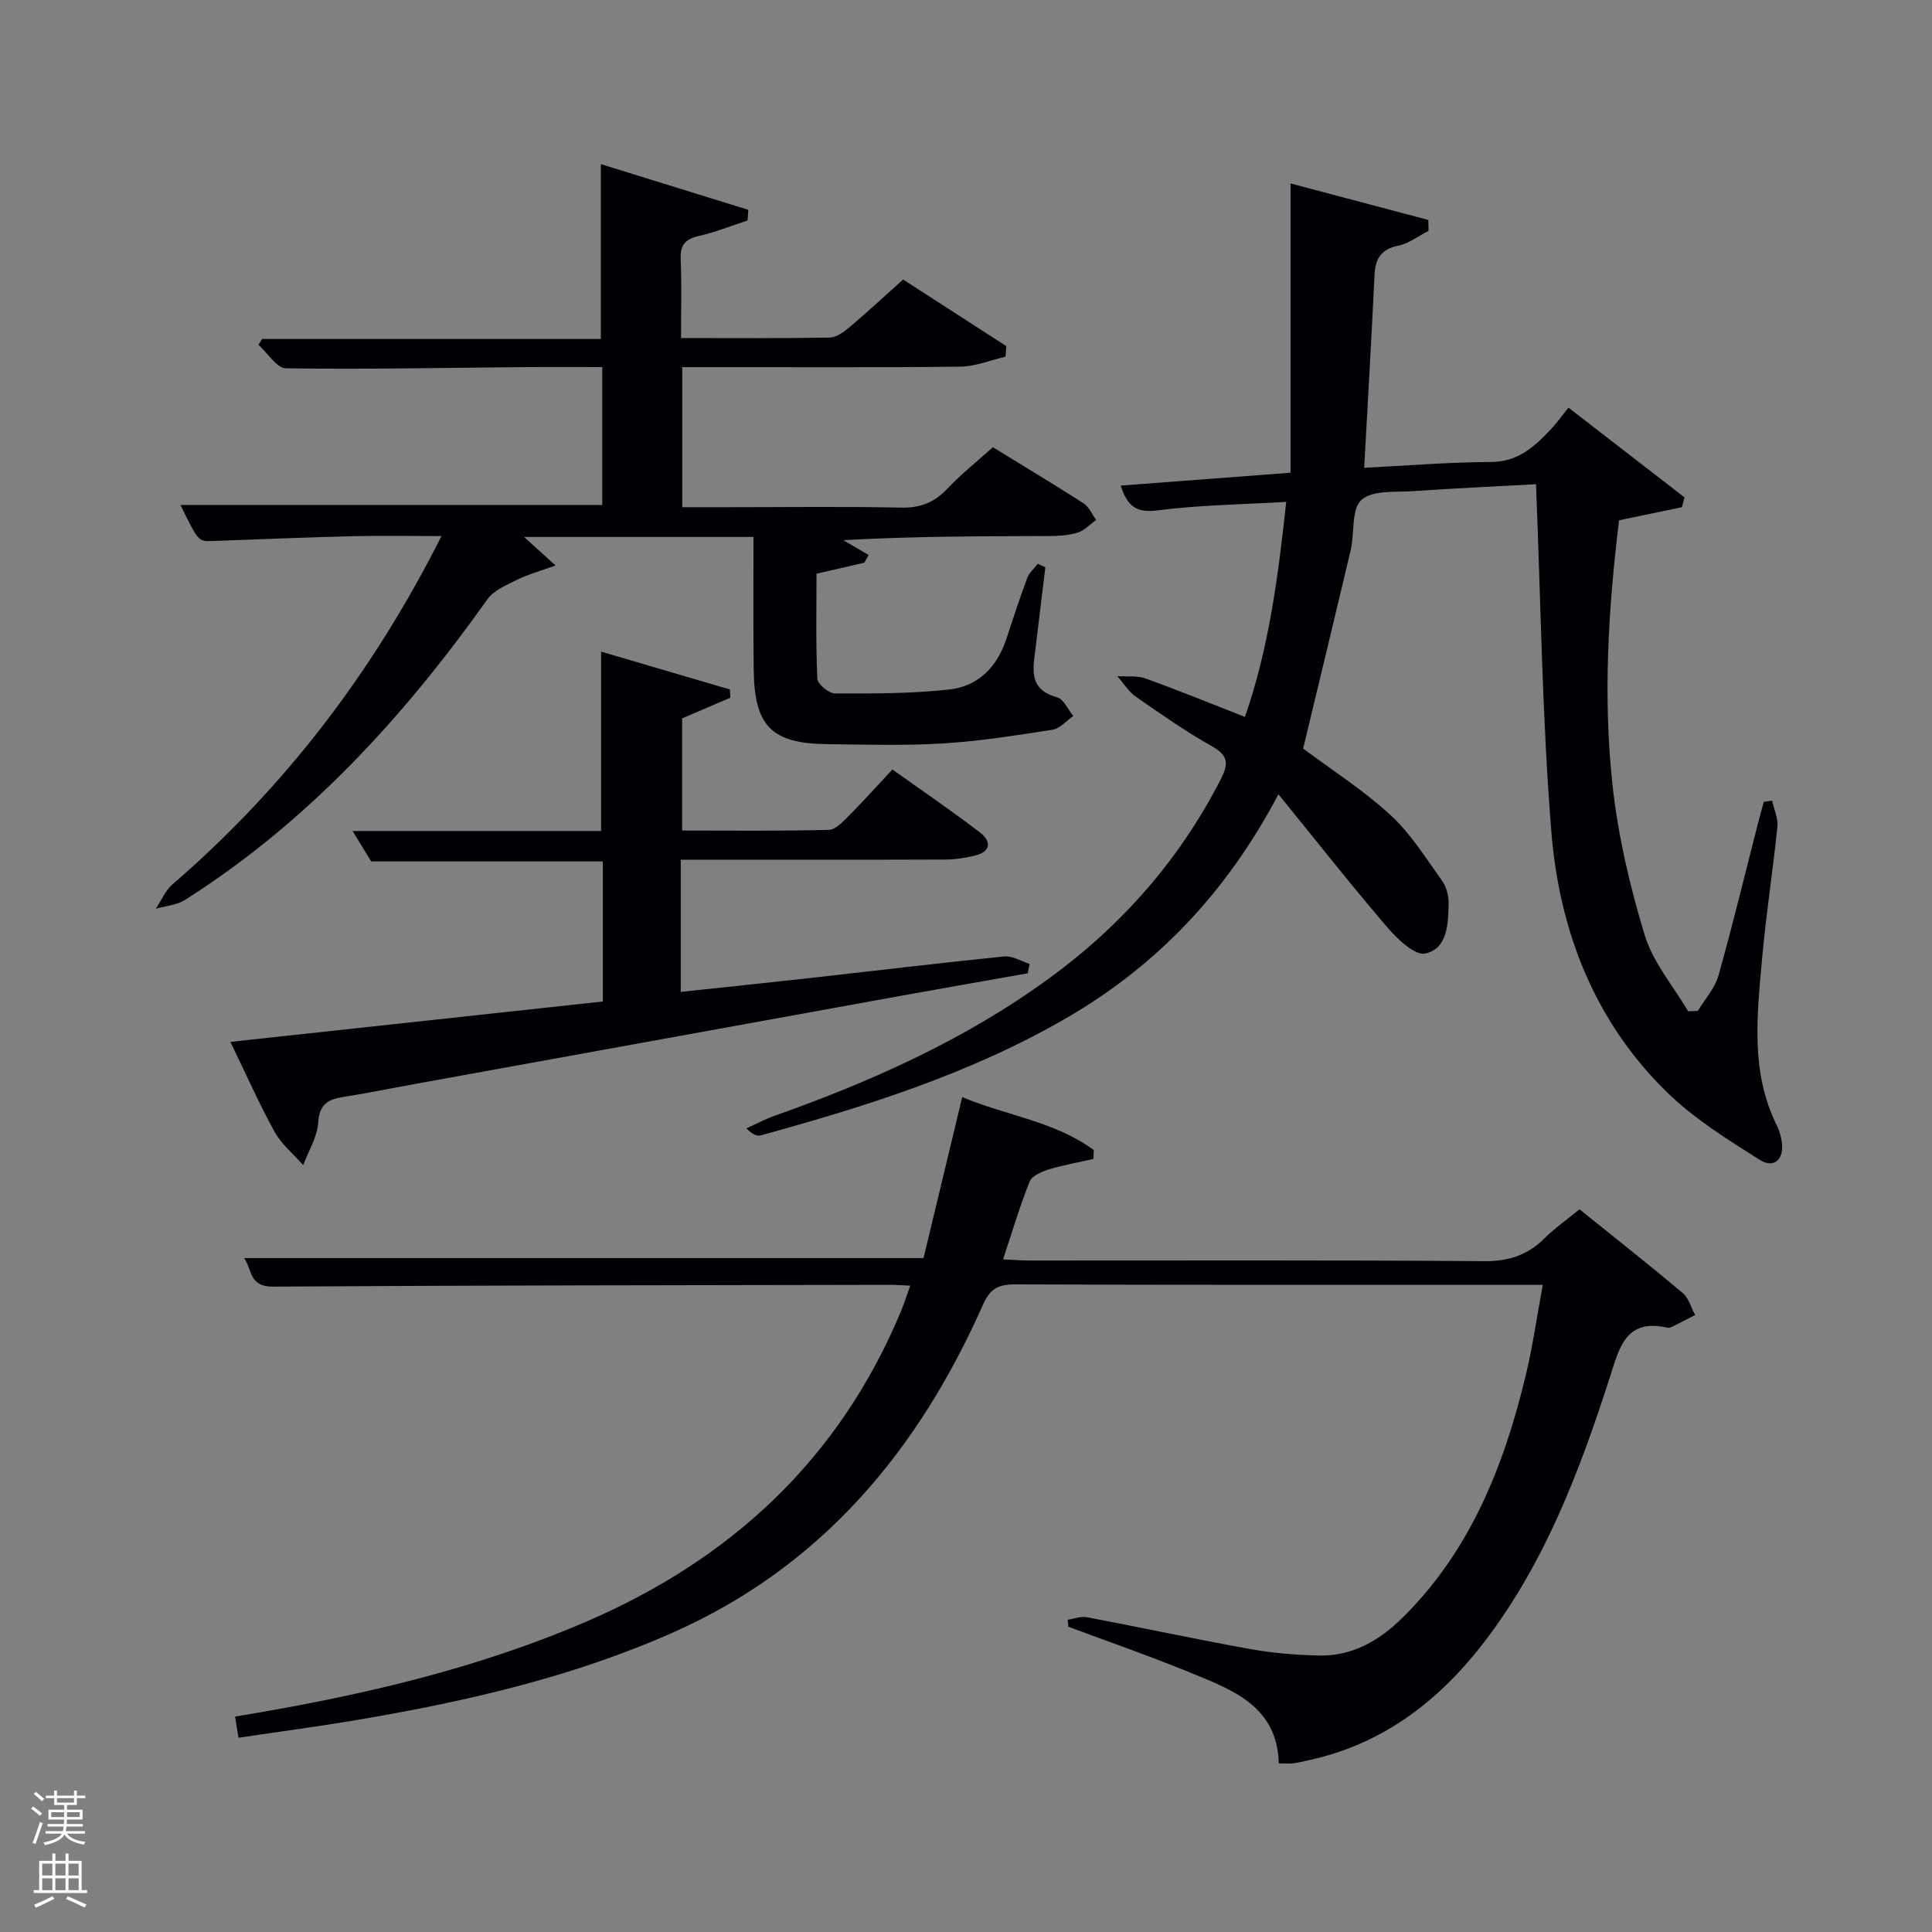 <svg enable-background="new 0 0 400 400" viewBox="0 0 400 400" xmlns="http://www.w3.org/2000/svg"><rect x="0" y="0" width="400" height="400" fill="#808080" stroke="none"/><path d="m6.44 374.46.42-.45c.65.47 1.27.95 1.85 1.44l-.45.49c-.65-.56-1.25-1.06-1.82-1.48m.93 7.33-.63-.26c.55-1.36 1.05-2.8 1.52-4.33.19.1.38.19.59.27-.46 1.29-.95 2.73-1.48 4.32m-.38-10.38.44-.42c.43.34 1.01.82 1.74 1.44l-.49.49c-.53-.51-1.09-1.01-1.69-1.51m2.5.35h1.72v-1.04h.59v1.04h3.52v-1.04h.59v1.04h1.75v.53h-1.75v1.42h-2.03v.97h3.22v2.03h-3.24c0 .35-.01.66-.03.93h3.32v.53h-3.37c-.03.27-.08.58-.15.94h3.96v.53h-3.71c.67.92 1.93 1.48 3.79 1.68-.13.24-.23.44-.29.59-2.13-.38-3.48-1.08-4.04-2.12-.43.97-1.77 1.72-4.03 2.23-.09-.19-.2-.37-.33-.55 2.1-.42 3.37-1.03 3.81-1.83h-3.36v-.53h3.58c.08-.29.13-.61.16-.94h-3.33v-.53h3.39c.02-.27.04-.58.04-.93h-3.23v-2.03h3.25v-.97h-2.07v-1.42h-1.73zm1.12 3.44v1h2.65c.01-.3.02-.44.02-.4v-.25-.35zm1.19-2h3.52v-.91h-3.52zm4.71 2h-2.63v.59c0 .15-.01.28-.01.4h2.64z" fill="#fafbfc"/><path d="m13.56 383.74h.63v1.52h2.72v6.07h1.13v.6h-11.06v-.6h1.13v-6.07h2.73v-1.52h.63v1.52h2.1v-1.52zm-2.69 8.83.38.56c-1.24.63-2.53 1.25-3.85 1.85-.1-.21-.21-.42-.34-.63 1.36-.55 2.63-1.15 3.81-1.78m-2.13-4.27h2.1v-2.45h-2.1zm0 3.04h2.1v-2.46h-2.1zm2.72-3.04h2.1v-2.45h-2.1zm0 3.04h2.1v-2.46h-2.1zm6.07 3.6c-1.41-.71-2.7-1.3-3.86-1.78l.35-.56c1.45.62 2.75 1.19 3.88 1.72zm-1.25-9.09h-2.1v2.45h2.1zm-2.09 5.49h2.1v-2.46h-2.1z" fill="#fafbfc"/><g fill="#010105"><path d="m269.8 154.98c5.76 4.31 12.37 8.53 18.07 13.75 4.2 3.85 7.32 8.92 10.69 13.61.9 1.26 1.39 3.12 1.36 4.69-.08 4.17-.18 9.32-4.81 10.39-2.12.49-5.77-2.96-7.84-5.38-7.52-8.77-14.67-17.86-22.58-27.59-10.77 20.37-25.12 35.37-43.64 46.17-19.83 11.56-41.54 18.39-63.52 24.44-.79.22-1.75-.18-2.99-1.44 1.93-.87 3.8-1.89 5.78-2.59 20.14-7.14 39.53-15.8 56.89-28.47 15.04-10.97 27.02-24.58 35.53-41.21 1.53-2.99 1.75-4.84-1.7-6.77-5.5-3.09-10.7-6.73-15.88-10.34-1.52-1.06-2.57-2.82-3.83-4.25 1.96.14 4.07-.15 5.86.49 6.71 2.41 13.32 5.12 20.56 7.95 4.95-14.22 6.86-28.88 8.55-44.52-9.22.54-18 .64-26.64 1.76-4.28.55-6.21-.72-7.63-5.13 11.49-.87 22.82-1.73 35.16-2.67 0-19.64 0-39.16 0-59.89 10.36 2.75 19.45 5.15 28.53 7.56.02.75.03 1.49.05 2.24-2.08 1.07-4.06 2.63-6.27 3.08-3.58.74-4.76 2.69-4.92 6.09-.62 13.09-1.39 26.17-2.14 39.9 8.83-.44 17.56-1.17 26.29-1.2 5.49-.02 8.84-3.09 12.18-6.57 1.26-1.31 2.32-2.82 3.83-4.68 8.48 6.56 16.25 12.57 24.02 18.58-.18.68-.36 1.35-.53 2.03-4.2.87-8.4 1.75-13.02 2.71-2.22 18.14-3.36 36.57-1.34 54.94 1.15 10.46 3.59 20.9 6.66 30.98 1.71 5.63 5.9 10.51 8.98 15.73.67-.02 1.34-.05 2.01-.07 1.46-2.42 3.52-4.68 4.26-7.3 2.93-10.37 5.45-20.85 8.13-31.29.4-1.57.84-3.12 1.26-4.69.58-.08 1.15-.17 1.73-.25.39 1.8 1.27 3.65 1.09 5.39-.92 9.09-2.35 18.12-3.16 27.22-1.04 11.73-2.49 23.57 3.1 34.76.51 1.03.82 2.2.98 3.35.5 3.49-1.61 5.51-4.55 3.66-6.68-4.21-13.55-8.49-19.16-13.95-15.09-14.68-22.36-33.5-24.01-54-1.91-23.66-2.17-47.45-3.18-71.95-7.61.42-16.48.82-25.33 1.43-3.73.26-8.53-.25-10.81 1.82-2.13 1.93-1.39 6.87-2.22 10.41-3.23 13.65-6.55 27.32-9.85 41.07z"/><path d="m319.42 266c-2.58 0-4.21 0-5.84 0-34.5 0-69 .05-103.5-.08-3.46-.01-5.14.97-6.59 4.25-13.32 30.04-33.23 54.02-63.88 67.7-20.92 9.33-43.09 14.4-65.57 18.21-8.02 1.36-16.08 2.42-24.66 3.7-.27-1.65-.48-2.97-.71-4.38 25.2-4.15 49.59-9.69 72.76-19.68 30.03-12.94 52.38-33.71 65.1-64.22.69-1.65 1.22-3.36 1.92-5.32-1.65-.07-2.8-.17-3.96-.17-42.66.08-85.33.1-127.99.37-4.92.03-4.26-3.41-5.94-5.91h140.65c2.58-10.72 5.23-21.79 8.01-33.33 9.21 3.87 19.22 5.04 27.23 10.97-.02.61-.05 1.23-.07 1.84-3.07.7-6.19 1.24-9.2 2.16-1.49.46-3.52 1.32-4 2.52-2.04 5.06-3.58 10.32-5.51 16.11 2.18.1 3.91.24 5.64.24 31.33.01 62.67-.11 94 .13 5.06.04 8.95-1.25 12.45-4.72 2.1-2.09 4.57-3.81 7.26-6.02 7.21 5.81 14.38 11.46 21.36 17.32 1.25 1.05 1.74 3.02 2.58 4.57-1.57.8-3.13 1.62-4.7 2.4-.29.14-.67.31-.95.24-8.81-2.05-10.07 4.24-12.06 10.41-6.19 19.21-13.33 38.05-25.69 54.31-9.41 12.38-21.2 21.54-36.82 24.86-.97.21-1.93.47-2.91.59-.81.1-1.63.02-3.07.02-.32-11.92-9.66-15.24-18.47-18.85-8.27-3.39-16.73-6.32-25.11-9.45-.04-.48-.07-.97-.11-1.45 1.34-.19 2.74-.75 4-.51 11.24 2.13 22.42 4.54 33.67 6.57 4.73.85 9.58 1.26 14.38 1.36 6.9.15 12.5-3.13 17.26-7.83 14-13.82 20.95-31.31 25.46-49.96 1.45-5.94 2.29-12.02 3.58-18.97z"/><path d="m156 111.17c-16.05 0-31.48 0-47.5 0 2.12 1.91 3.85 3.49 6.52 5.9-3.26 1.19-5.73 1.86-7.98 2.98-2.19 1.08-4.8 2.16-6.12 4.02-17.32 24.36-37.18 46.13-62.64 62.26-1.7 1.08-4 1.23-6.02 1.81 1.13-1.69 1.96-3.74 3.44-5.03 23.22-20.05 41.48-43.88 55.7-72.12-6.68 0-12.57-.12-18.46.03-9.64.24-19.28.63-28.92.99-2.94.11-2.94.16-6.65-7.46h87.32c0-9.29 0-18.68 0-28.55-5.62 0-11.08-.04-16.54.01-16.32.14-32.65.48-48.97.24-1.91-.03-3.78-3.17-5.67-4.87.26-.4.51-.8.77-1.2h70.12c0-12.17 0-23.88 0-36.2 10.11 3.13 20.33 6.3 30.54 9.47-.06.73-.11 1.47-.17 2.2-3.37 1.1-6.68 2.43-10.12 3.22-2.78.64-3.84 1.85-3.72 4.75.22 5.28.07 10.58.07 16.37 10.56 0 20.68.09 30.79-.1 1.43-.03 3-1.22 4.2-2.24 3.67-3.1 7.18-6.37 10.99-9.78 7.27 4.7 14.32 9.25 21.37 13.8-.05.73-.11 1.45-.16 2.18-3.12.72-6.23 2.02-9.35 2.06-17.33.2-34.67.1-52 .1-1.79 0-3.58 0-5.59 0v29h9.79c11.83 0 23.67-.17 35.5.09 4.02.09 6.92-1.08 9.63-3.95 2.84-3.01 6.11-5.6 9.39-8.56 6.39 3.92 12.65 7.68 18.8 11.63 1.13.73 1.74 2.26 2.59 3.43-1.26.9-2.41 2.17-3.81 2.61-1.85.59-3.9.71-5.87.72-13.99.05-27.99.03-42.67.86 1.74 1.02 3.49 2.04 5.23 3.06-.29.53-.58 1.07-.86 1.6-3.14.72-6.27 1.44-9.92 2.28 0 7.16-.16 14.45.17 21.73.05 1.12 2.37 3.05 3.64 3.06 7.91.02 15.86.05 23.71-.82 5.86-.65 9.82-4.59 11.73-10.31 1.42-4.25 2.79-8.52 4.35-12.72.42-1.12 1.45-2 2.21-3 .52.24 1.04.48 1.57.72-.67 5.55-1.35 11.1-2.02 16.66-.51 4.26-1.6 8.63 4.45 10.27 1.37.37 2.25 2.53 3.36 3.87-1.43.98-2.77 2.6-4.31 2.84-7.53 1.18-15.09 2.37-22.68 2.84-7.97.49-15.99.24-23.99.15-11.5-.13-15.07-3.74-15.19-15.4-.12-9.01-.05-17.99-.05-27.5z"/><path d="m47.7 215.71c26.25-2.84 51.61-5.59 77.11-8.36 0-9.84 0-19.28 0-29-15.88 0-31.61 0-47.96 0-.94-1.54-2.19-3.58-3.85-6.3h51.45c0-12.47 0-24.51 0-37.14 8.85 2.6 17.76 5.22 26.67 7.84.03.57.06 1.14.09 1.7-3.24 1.39-6.48 2.78-9.98 4.28v23.22c10.19 0 20.29.13 30.38-.14 1.46-.04 3.03-1.82 4.28-3.06 2.93-2.94 5.7-6.05 8.87-9.44 6.37 4.55 12.38 8.63 18.12 13.04 2.53 1.95 2.21 4.06-1.21 4.84-1.92.44-3.91.76-5.87.77-16.49.06-32.98.03-49.47.03-1.62 0-3.24 0-5.39 0v27.37c9.09-.97 18.25-1.92 27.4-2.94 13.19-1.47 26.37-3.07 39.58-4.4 1.68-.17 3.5 1 5.25 1.55-.13.65-.27 1.29-.4 1.94-8.58 1.52-17.16 3.02-25.74 4.57-33.79 6.12-67.58 12.26-101.37 18.39-4.89.89-9.77 1.89-14.68 2.66-3.14.5-4.86 1.54-5.1 5.27-.19 3-2.01 5.89-3.11 8.83-2-2.28-4.48-4.3-5.92-6.9-3.18-5.78-5.87-11.86-9.15-18.62z"/></g></svg>